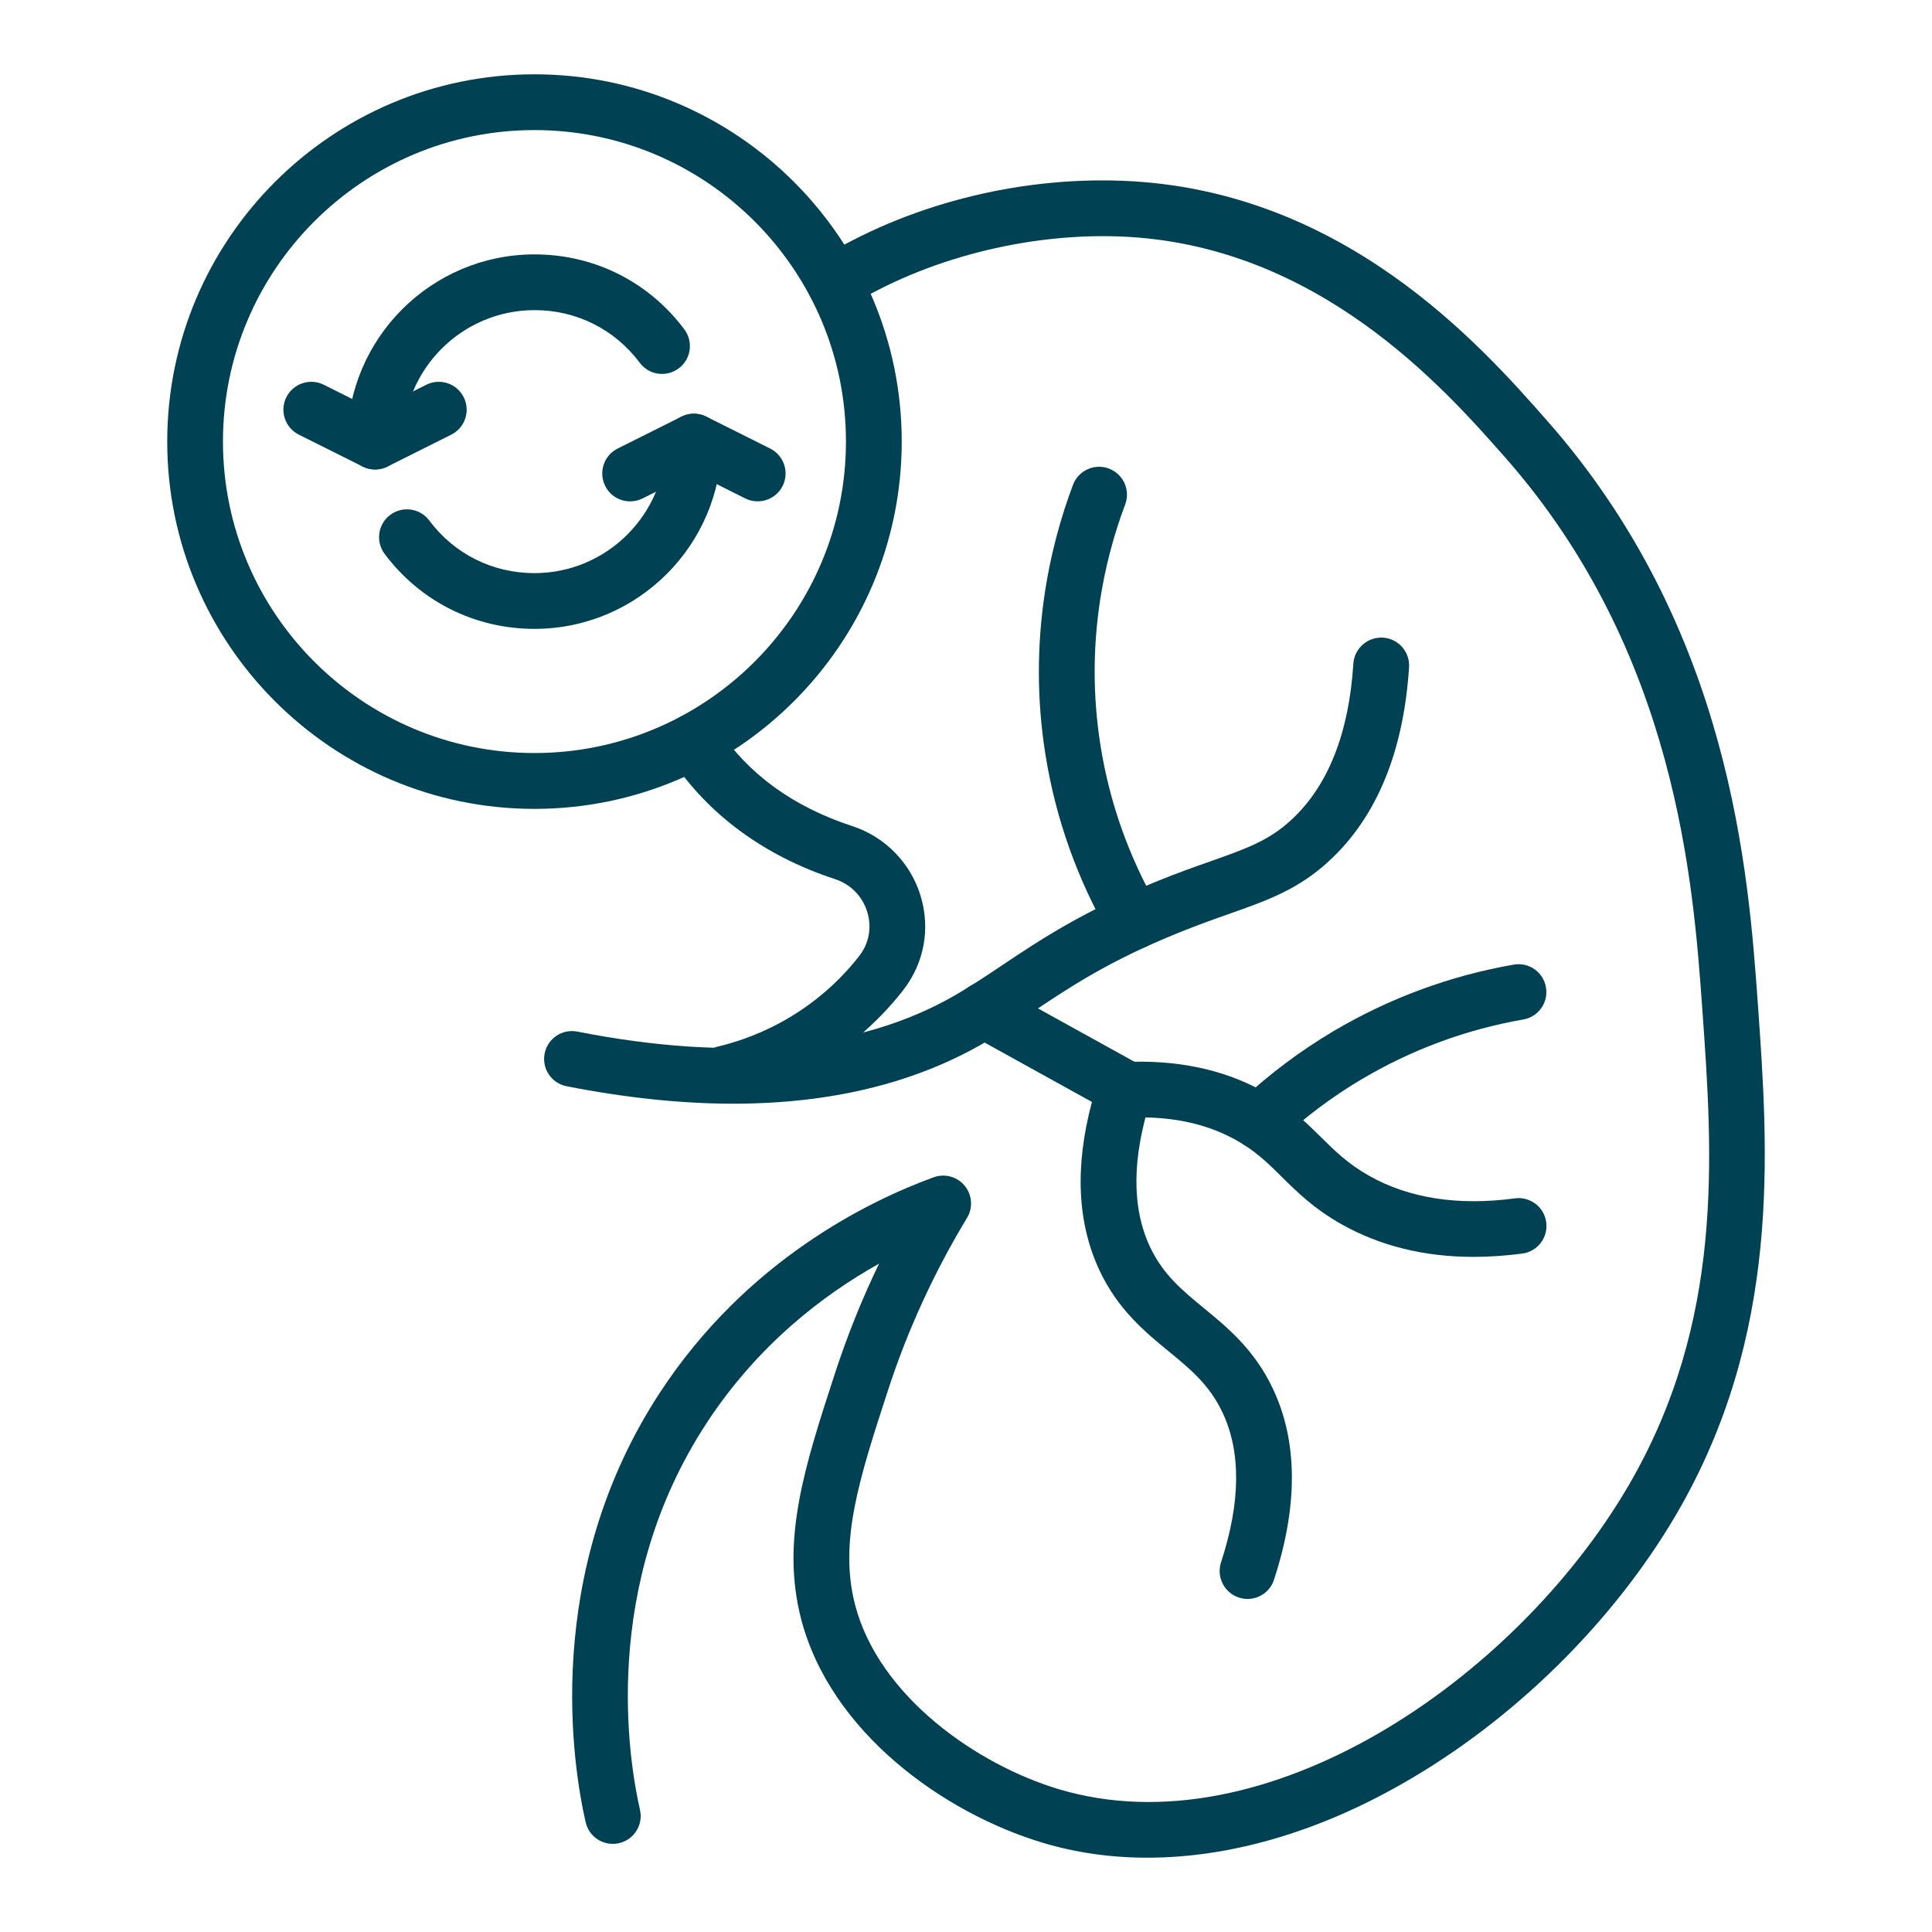 <svg width="52" height="52" viewBox="0 0 52 52" fill="none" xmlns="http://www.w3.org/2000/svg">
<path d="M30.881 50C29.905 50 28.961 49.867 28.068 49.599C25.401 48.799 22.354 46.626 21.562 43.574C21.012 41.449 21.657 39.467 22.475 36.959C22.803 35.954 23.198 34.969 23.659 34.012C22.166 34.846 20.402 36.19 19.02 38.3C16.148 42.686 16.921 47.377 17.225 48.711C17.318 49.114 17.066 49.517 16.661 49.609C16.258 49.702 15.855 49.45 15.763 49.045C15.424 47.567 14.566 42.36 17.765 37.477C20.092 33.925 23.377 32.326 25.129 31.687C25.427 31.578 25.764 31.669 25.965 31.915C26.167 32.161 26.193 32.507 26.028 32.779C25.143 34.241 24.426 35.803 23.901 37.418C23.131 39.783 22.573 41.491 23.014 43.191C23.655 45.665 26.306 47.5 28.497 48.156C34.043 49.818 40.767 45.219 43.821 40.004C46.417 35.566 46.099 31.095 45.817 27.15C45.577 23.793 45.13 17.552 40.507 12.307C38.865 10.444 35.451 6.568 30.151 6.365C27.633 6.268 24.906 6.971 22.855 8.244C22.503 8.464 22.042 8.355 21.822 8.002C21.605 7.65 21.711 7.189 22.064 6.969C24.392 5.523 27.361 4.755 30.21 4.866C36.152 5.094 39.855 9.296 41.633 11.314C46.593 16.938 47.062 23.509 47.314 27.038C47.596 30.998 47.946 35.923 45.116 40.761C43.414 43.67 40.727 46.311 37.742 48.009C35.435 49.327 33.078 50 30.881 50Z" fill="#004254"/>
<path d="M19.489 29.651C19.151 29.651 18.843 29.419 18.76 29.075C18.663 28.672 18.913 28.267 19.316 28.17C20.206 27.957 21.506 27.457 22.648 26.279C22.815 26.108 22.976 25.924 23.125 25.733C23.391 25.392 23.47 24.962 23.343 24.547C23.214 24.122 22.895 23.799 22.471 23.66C20.575 23.04 19.052 21.92 18.063 20.421C18.059 20.417 18.057 20.411 18.053 20.407L18.021 20.357C17.801 20.006 17.908 19.543 18.261 19.323C18.613 19.104 19.074 19.21 19.294 19.563L19.318 19.599C20.128 20.828 21.346 21.714 22.938 22.234C23.82 22.522 24.507 23.223 24.777 24.109C25.047 24.996 24.876 25.924 24.306 26.655C24.122 26.891 23.927 27.115 23.721 27.324C22.329 28.761 20.746 29.371 19.663 29.629C19.606 29.643 19.548 29.651 19.489 29.651Z" fill="#004254"/>
<path d="M19.737 29.706C18.341 29.706 16.843 29.549 15.249 29.236C14.842 29.156 14.579 28.763 14.659 28.356C14.74 27.949 15.133 27.685 15.54 27.766C19.731 28.59 23.154 28.262 25.71 26.785C26.145 26.533 26.548 26.265 26.975 25.979C27.992 25.298 29.145 24.527 31.167 23.709C31.705 23.491 32.17 23.326 32.579 23.183C33.562 22.835 34.156 22.625 34.767 22.057C35.748 21.145 36.306 19.735 36.426 17.863C36.453 17.451 36.809 17.138 37.224 17.162C37.637 17.189 37.951 17.545 37.925 17.96C37.778 20.226 37.061 21.975 35.79 23.157C34.952 23.937 34.126 24.229 33.083 24.597C32.688 24.736 32.241 24.895 31.731 25.101C29.854 25.86 28.816 26.553 27.811 27.226C27.364 27.526 26.941 27.808 26.462 28.084C24.586 29.164 22.336 29.706 19.737 29.706Z" fill="#004254"/>
<path d="M33.578 43.036C33.501 43.036 33.422 43.024 33.344 42.998C32.951 42.869 32.736 42.446 32.864 42.051C33.394 40.434 33.406 39.074 32.901 38.011C32.548 37.269 32.041 36.852 31.454 36.371C30.82 35.849 30.101 35.259 29.603 34.214C28.995 32.932 28.922 31.404 29.39 29.659L26.116 27.848C25.754 27.647 25.623 27.192 25.822 26.829C26.024 26.466 26.479 26.335 26.841 26.535L30.643 28.638C30.961 28.813 31.106 29.194 30.989 29.536C30.987 29.544 30.985 29.552 30.983 29.558C30.463 31.162 30.455 32.509 30.957 33.569C31.309 34.31 31.817 34.727 32.405 35.211C33.04 35.732 33.757 36.322 34.254 37.364C34.931 38.786 34.943 40.52 34.291 42.515C34.188 42.837 33.894 43.036 33.578 43.036Z" fill="#004254"/>
<path d="M39.661 33.829C38.336 33.829 37.145 33.535 36.108 32.951C35.366 32.534 34.905 32.077 34.498 31.674C34.188 31.367 33.894 31.077 33.493 30.82C33.408 30.765 33.322 30.713 33.223 30.66C32.403 30.217 31.451 30.028 30.31 30.084C29.893 30.106 29.545 29.786 29.525 29.371C29.505 28.958 29.823 28.606 30.238 28.586C31.64 28.517 32.885 28.771 33.938 29.341C34.073 29.413 34.196 29.486 34.309 29.561C34.839 29.901 35.203 30.262 35.556 30.608C35.928 30.977 36.281 31.325 36.847 31.645C37.925 32.254 39.248 32.459 40.775 32.254C41.184 32.199 41.563 32.487 41.617 32.898C41.671 33.309 41.383 33.686 40.972 33.74C40.521 33.799 40.084 33.829 39.661 33.829Z" fill="#004254"/>
<path d="M33.896 30.936C33.697 30.936 33.497 30.857 33.348 30.698C33.064 30.396 33.081 29.921 33.383 29.639C34.146 28.922 34.992 28.287 35.892 27.753C37.391 26.867 39.023 26.263 40.741 25.963C41.148 25.89 41.539 26.164 41.609 26.571C41.682 26.98 41.408 27.369 41.001 27.439C39.46 27.709 37.999 28.249 36.656 29.044C35.848 29.522 35.093 30.09 34.408 30.733C34.265 30.869 34.08 30.936 33.896 30.936Z" fill="#004254"/>
<path d="M30.518 25.552C30.258 25.552 30.006 25.417 29.867 25.177C28.997 23.666 28.415 22.035 28.141 20.327C27.645 17.243 28.27 14.666 28.88 13.049C29.027 12.662 29.459 12.465 29.847 12.612C30.234 12.759 30.431 13.19 30.284 13.579C29.738 15.025 29.18 17.329 29.624 20.089C29.869 21.616 30.389 23.076 31.169 24.428C31.376 24.787 31.253 25.246 30.893 25.453C30.774 25.52 30.645 25.552 30.518 25.552Z" fill="#004254"/>
<path d="M10.096 12.636C9.681 12.636 9.347 12.3 9.347 11.887C9.347 9.107 11.609 6.847 14.387 6.847C15.99 6.847 17.459 7.582 18.419 8.865C18.667 9.197 18.601 9.667 18.268 9.915C17.936 10.162 17.467 10.096 17.219 9.764C16.546 8.863 15.513 8.347 14.389 8.347C12.437 8.347 10.848 9.935 10.848 11.889C10.845 12.3 10.509 12.636 10.096 12.636Z" fill="#004254"/>
<path d="M10.096 12.636C9.982 12.636 9.867 12.61 9.76 12.557L8.044 11.699C7.673 11.514 7.522 11.063 7.707 10.692C7.893 10.321 8.344 10.17 8.715 10.356L10.094 11.046L11.474 10.356C11.845 10.17 12.296 10.321 12.481 10.692C12.667 11.063 12.516 11.514 12.145 11.699L10.429 12.557C10.326 12.61 10.211 12.636 10.096 12.636Z" fill="#004254"/>
<path d="M14.385 16.926C12.782 16.926 11.313 16.191 10.352 14.908C10.105 14.575 10.171 14.106 10.504 13.858C10.836 13.611 11.305 13.677 11.553 14.009C12.226 14.91 13.259 15.426 14.383 15.426C16.335 15.426 17.924 13.838 17.924 11.884C17.924 11.469 18.261 11.135 18.674 11.135C19.089 11.135 19.423 11.471 19.423 11.884C19.425 14.664 17.165 16.926 14.385 16.926Z" fill="#004254"/>
<path d="M16.959 13.494C16.683 13.494 16.42 13.343 16.289 13.079C16.103 12.708 16.254 12.257 16.625 12.072L18.341 11.214C18.553 11.109 18.801 11.109 19.012 11.214L20.728 12.072C21.099 12.257 21.25 12.708 21.065 13.079C20.879 13.45 20.428 13.599 20.058 13.415L18.678 12.724L17.296 13.415C17.187 13.468 17.072 13.494 16.959 13.494Z" fill="#004254"/>
<path d="M14.385 21.771C8.934 21.771 4.501 17.337 4.501 11.886C4.501 6.436 8.934 2 14.385 2C19.836 2 24.27 6.434 24.27 11.884C24.27 17.335 19.836 21.771 14.385 21.771ZM14.385 3.501C9.762 3.501 6.001 7.261 6.001 11.884C6.001 16.507 9.762 20.268 14.385 20.268C19.008 20.268 22.769 16.507 22.769 11.884C22.771 7.262 19.01 3.501 14.385 3.501Z" fill="#004254"/>
</svg>
